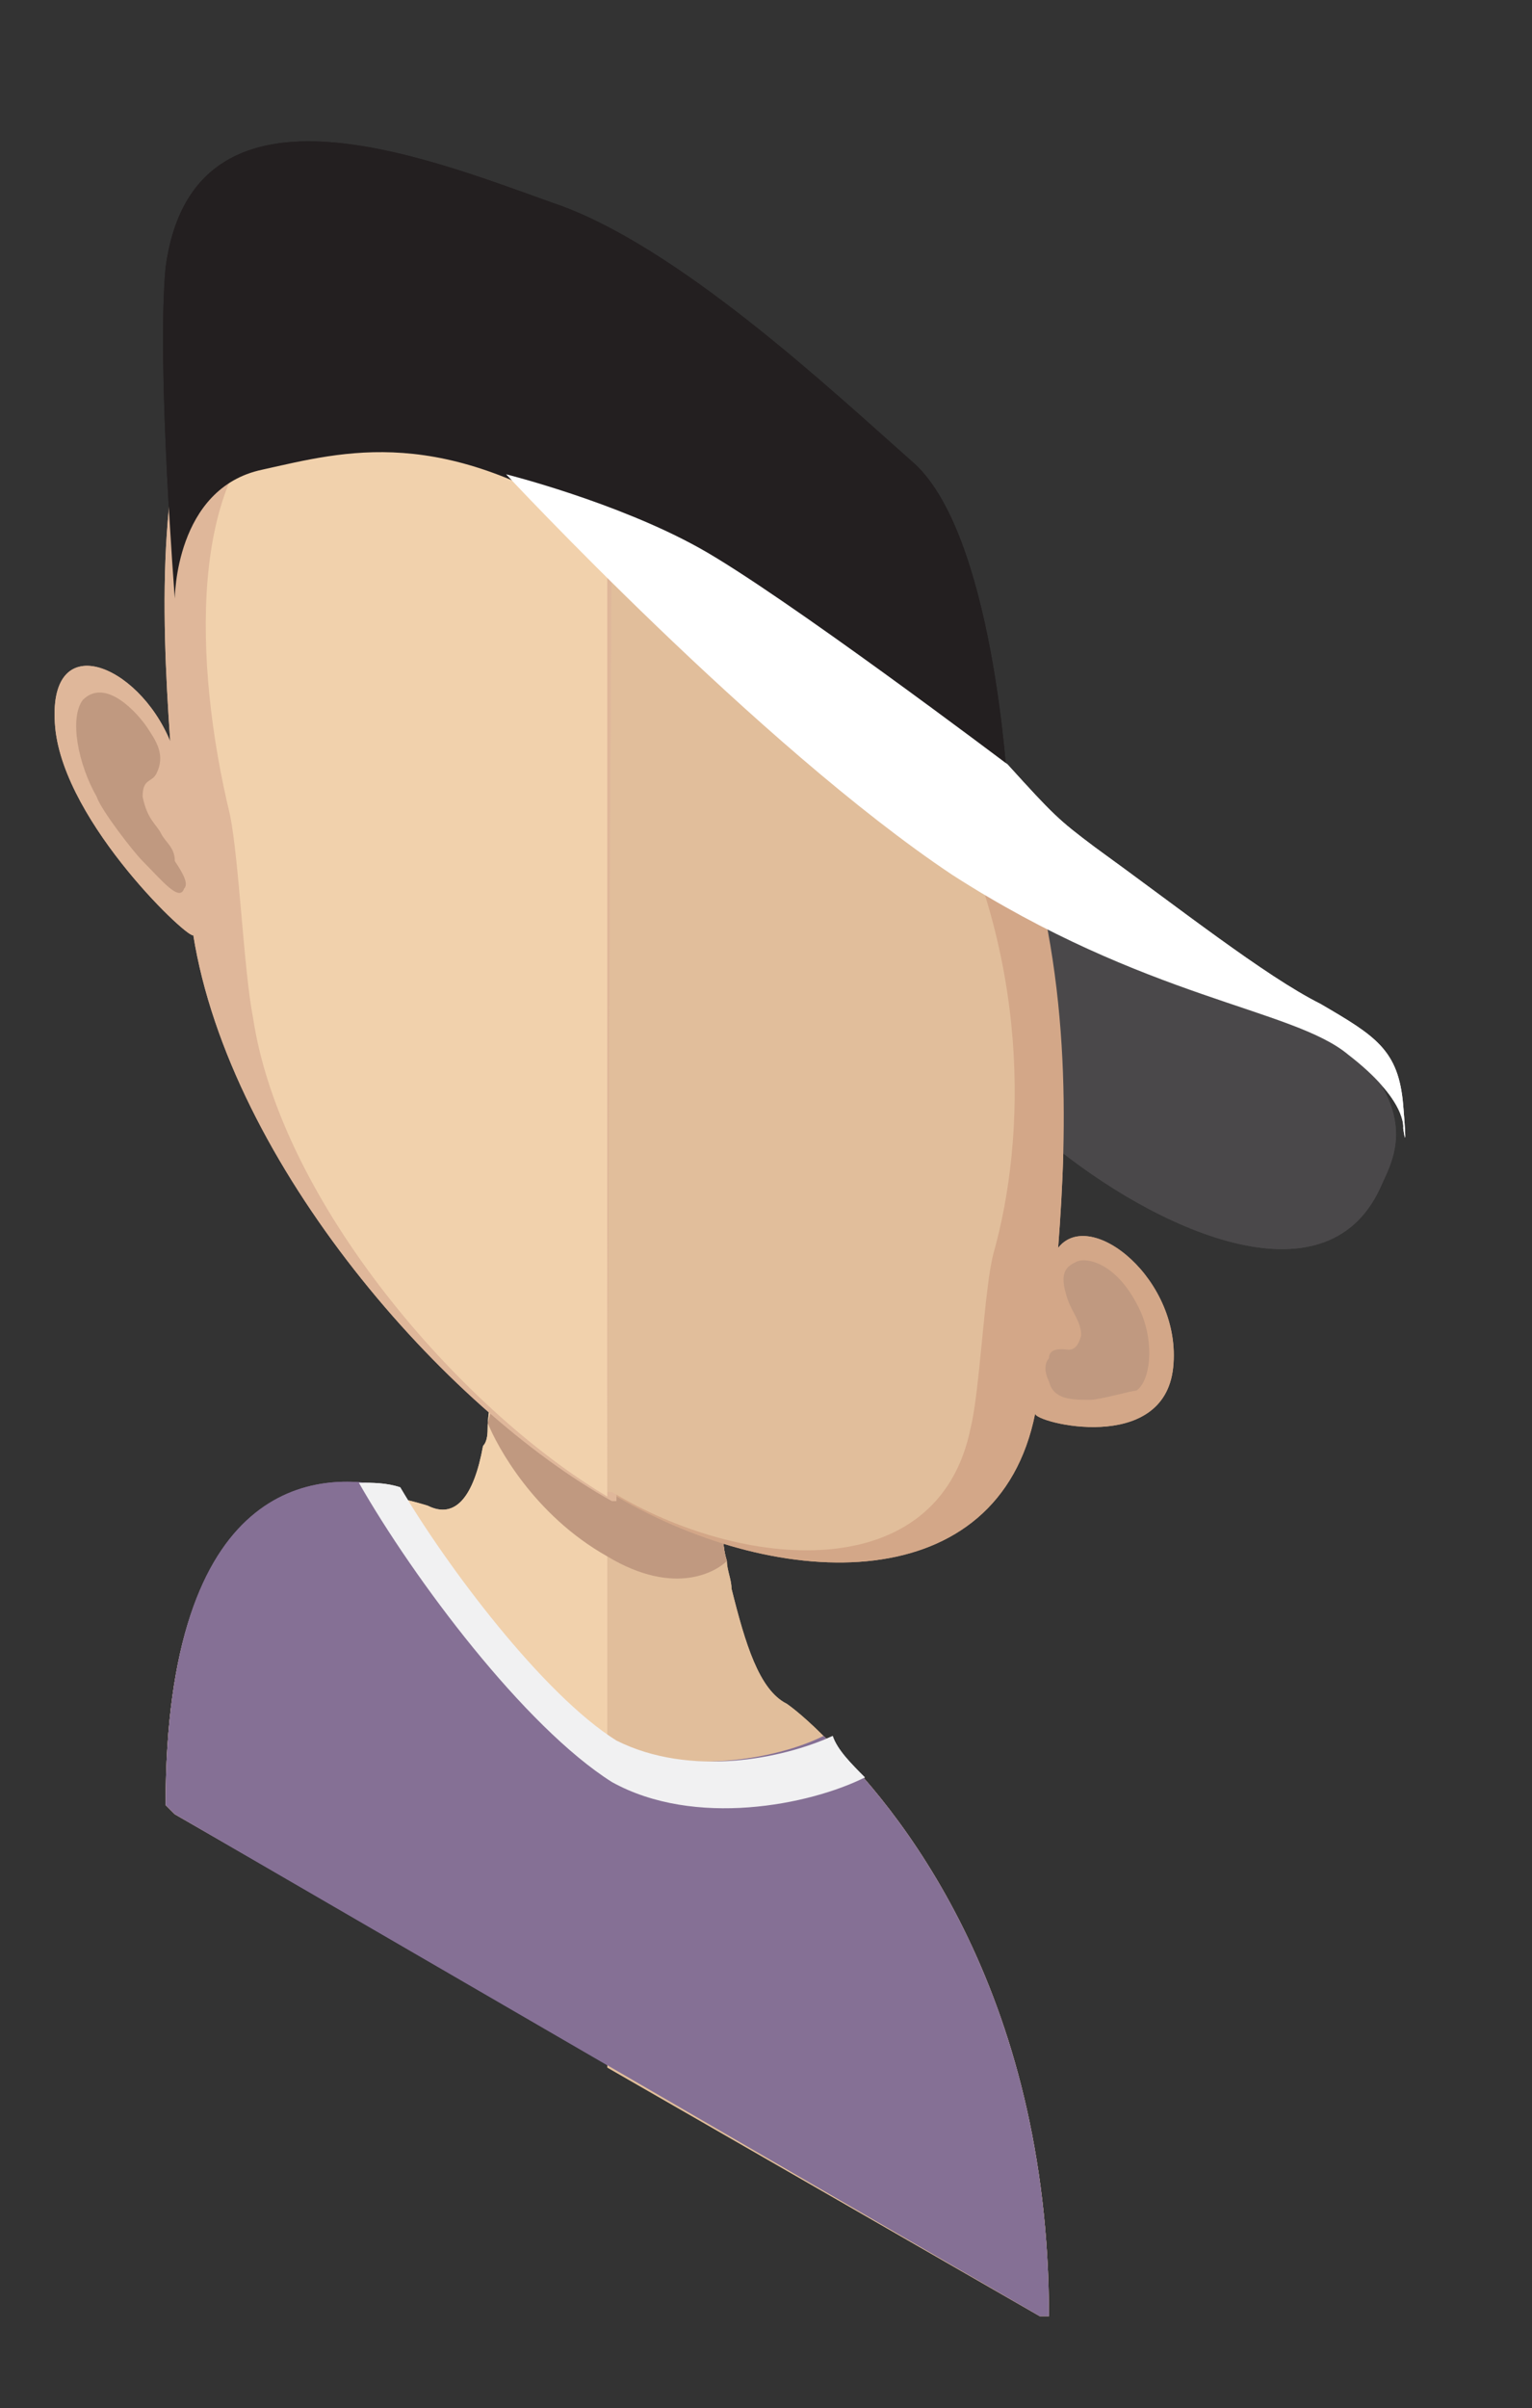 <svg id="Layer_1" xmlns="http://www.w3.org/2000/svg" xmlns:xlink="http://www.w3.org/1999/xlink" viewBox="0 0 33.3 52.3"><rect x="0" y="0" width="33.3" height="52.3" fill="#333333" stroke="none"/><style>.st0{fill:#E1BE9B;} .st1{fill:#F1D1AC;} .st2{clip-path:url(#SVGID_2_);fill:#C09980;} .st3{fill:#D3A788;} .st4{fill:#C09980;} .st5{fill:#2CABE1;} .st6{fill:#070707;} .st7{fill:#F9F9F9;} .st8{fill:#DFB79A;} .st9{fill:#414141;} .st10{clip-path:url(#SVGID_4_);fill:#C09980;} .st11{fill:#E2E2E2;} .st12{fill:#AD2130;} .st13{fill:#371E14;} .st14{fill:#22120C;} .st15{fill:#050505;} .st16{fill:#404041;} .st17{opacity:0.7;fill:#C09980;} .st18{fill:#F5EFD6;} .st19{fill:#1F1F33;} .st20{fill:none;} .st21{fill:#1A1A1A;} .st22{fill:#928C44;} .st23{fill:#C6696F;} .st24{fill:#D87374;} .st25{fill:#5C4C52;} .st26{fill:#FFF100;} .st27{clip-path:url(#SVGID_6_);fill:#C09980;} .st28{fill:#462E16;} .st29{fill:#2B2829;} .st30{clip-path:url(#SVGID_8_);fill:#C09980;} .st31{fill:#432612;} .st32{fill:#502C15;} .st33{fill:#383838;} .st34{fill:#6B6B6B;} .st35{clip-path:url(#SVGID_10_);fill:#C09980;} .st36{fill:#2E3083;} .st37{fill:#222323;} .st38{fill:#231F20;} .st39{fill:#222255;} .st40{fill:#FFFFFF;} .st41{clip-path:url(#SVGID_12_);fill:#C09980;} .st42{clip-path:url(#SVGID_14_);fill:#C09980;} .st43{fill:#2A1F17;} .st44{fill:none;stroke:#231F20;stroke-width:0.5;stroke-miterlimit:10;} .st45{fill:#473325;} .st46{fill:#ED827C;} .st47{fill:#181818;} .st48{fill:#191818;} .st49{fill:#857095;} .st50{fill:#718FAF;} .st51{fill:#DEDEEF;} .st52{clip-path:url(#SVGID_16_);fill:#C09980;} .st53{clip-path:url(#SVGID_18_);fill:#C09980;} .st54{clip-path:url(#SVGID_20_);fill:#C09980;} .st55{fill:#AE7546;} .st56{fill:#CD926B;} .st57{fill:#563B20;} .st58{fill:#935D34;} .st59{fill:#332214;} .st60{fill:#DCAE8F;} .st61{fill:#267138;} .st62{fill:#F6ED83;} .st63{fill:#E77C7C;} .st64{fill:#694A25;} .st65{fill:#2B0F0F;} .st66{clip-path:url(#SVGID_22_);fill:#C09980;} .st67{fill:#C76A6F;} .st68{fill:#28160E;} .st69{fill:#3E2116;} .st70{fill:#27160F;} .st71{fill:#16374B;} .st72{fill:#4E1123;} .st73{clip-path:url(#SVGID_24_);fill:#C09980;} .st74{fill:#F7DF2F;} .st75{fill:#7C712D;} .st76{fill:#455BA8;} .st77{fill:#E1CF2A;} .st78{fill:#494A7D;} .st79{fill:#1E2859;} .st80{fill:#483417;} .st81{fill:#E6E7E8;} .st82{fill:#965458;} .st83{clip-path:url(#SVGID_26_);fill:#C09980;} .st84{fill:#DDDDDC;} .st85{fill:#7D494E;} .st86{fill:#182121;} .st87{clip-path:url(#SVGID_32_);fill:#C09980;} .st88{clip-path:url(#SVGID_38_);fill:#C09980;} .st89{fill:#D6868D;} .st90{fill:#0D0D10;} .st91{fill:#865823;} .st92{clip-path:url(#SVGID_40_);fill:#C09980;} .st93{fill:#B7854E;} .st94{fill:#A06D38;} .st95{fill:#44803C;} .st96{fill:#366933;} .st97{fill:#EADE59;} .st98{fill:#DFCF3F;} .st99{fill:#C52026;} .st100{clip-path:url(#SVGID_42_);fill:#C09980;} .st101{fill:#D3D3D3;} .st102{fill:#EFEFEF;} .st103{fill:#EDC01B;} .st104{clip-path:url(#SVGID_44_);fill:#C09980;} .st105{fill:#F1D0B3;} .st106{fill:#5AACC4;} .st107{fill:#3A4D80;} .st108{fill:#4A484A;} .st109{clip-path:url(#SVGID_46_);fill:#C09980;} .st110{fill:#F1F1F2;} .st111{clip-path:url(#SVGID_48_);fill:#C09980;} .st112{clip-path:url(#SVGID_50_);fill:#C09980;} .st113{fill:#2D3518;} .st114{fill:#1C263F;} .st115{clip-path:url(#SVGID_52_);fill:#C09980;} .st116{fill:#774C1E;} .st117{fill:#864F21;} .st118{fill:#174F3E;} .st119{fill:#103529;} .st120{fill:#FFF5F0;} .st121{fill:#606060;} .st122{fill:#393C3D;} .st123{fill:#DDB58E;} .st124{fill:#E0605C;}</style><path class="st108" d="M18.2 15.4s.1 3.2.7 4.5c.6 1.3.3 1.9 3.9 4.9 2.3 1.9 6 3.6 7.2 1 .3-.7 1.3-2.1-2.5-4.5-3.7-2.4-9.3-5.9-9.3-5.9"/><path class="st0" d="M13.2 27.6v17.3l9.4 5.4h.2c0-7.1-3.3-11.1-4.9-12.6-.5-.5-.8-.7-.8-.7-.6-.3-.9-1.3-1.2-2.5 0-.2-.1-.4-.1-.6-.1-.3-.1-.7-.1-1.1 0-.2 0-.4-.1-.7-.1-1.1-.1-2.3-.1-3.4 0 .1-1.3-.5-2.3-1.1"/><path class="st1" d="M3.6 39.2l.2.2 9.4 5.4V27.6c-1-.6-2.3-1.4-2.3-1.4 0 1.1 0 2.2-.1 3.2 0 .2 0 .4-.1.6 0 .3-.1.7-.1 1 0 .1 0 .3-.1.4-.2 1.1-.6 1.6-1.2 1.3 0 0-.3-.1-.8-.2-1.6-.5-4.9-.4-4.9 6.7"/><defs><path id="SVGID_45_" d="M15.8 35.3l-5.2-3v-3.1l5.2 3z"/></defs><clipPath id="SVGID_2_"><use xlink:href="#SVGID_45_" overflow="visible"/></clipPath><path class="st2" d="M10.6 30.9c.2.5 1 2 2.6 2.9 1.5.9 2.4.3 2.6.1-.1-.3-.1-.7-.1-1.1 0-.2 0-.4-.1-.7-.7-.2-1.5-.6-2.4-1.1-.9-.5-1.7-1.1-2.4-1.7 0 .2 0 .4-.1.6 0 .4 0 .7-.1 1"/><path class="st3" d="M13.4 7.8c10 5.7 10 14.1 9.6 19.3.7-.9 2.7.7 2.5 2.6-.2 1.9-3 1.2-3 1-.8 4-5.5 3.9-9.1 1.8h-.1l.1-24.7c-.1 0-.1 0 0 0"/><path class="st4" d="M24.8 28.5c-.5-1.1-1.2-1.2-1.4-1.1-.2.1-.4.2-.2.8.1.3.3.5.3.8-.1.4-.3.3-.4.3-.1 0-.3 0-.3.2-.1.1-.1.3 0 .5.1.4.5.4.9.4.2 0 .9-.2 1-.2.3-.2.4-1 .1-1.7"/><path class="st8" d="M13.3 7.8c-10-5.7-10 2.6-9.6 8.3-.7-1.7-2.7-2.5-2.5-.3.2 2.1 3 4.7 3 4.5.8 5 5.5 10.3 9.1 12.3h.1l-.1-24.8c.1 0 0 0 0 0"/><path class="st4" d="M1.8 15.2c.5-.5 1.2.3 1.4.6.2.3.4.6.2 1-.1.2-.3.1-.3.5.1.5.3.6.4.8.1.2.3.3.3.6.2.3.3.5.2.6-.1.3-.5-.2-.9-.6-.2-.2-.9-1.1-1-1.4-.4-.7-.6-1.7-.3-2.1"/><path class="st0" d="M13.3 10.1c3.3 1.9 5.7 4.2 7.1 6.9 2 3.8 1.9 7.7 1.2 10.2-.2.7-.3 3-.5 3.8-.7 3.5-5 3.1-7.8 1.4h-.1l.1-22.3c-.1 0 0 0 0 0"/><path class="st1" d="M6.2 8.9c1.4-1 3.8-.6 7 1.2v22.4c-3.2-1.9-7.1-6.4-7.7-10.4-.2-1-.3-3.4-.5-4.4-.8-3.3-.9-7.4 1.2-8.8"/><path class="st49" d="M3.6 39.2l.2.2 18.8 10.9h.2c0-7.1-3.3-11.1-4.9-12.6-1 .5-3.1.9-4.7.1-1.6-1-3.6-3.8-4.7-5.5-1.6-.4-4.9-.2-4.9 6.9"/><path class="st110" d="M18.8 38.6c-1.2.6-3.7 1.1-5.5.1-1.9-1.2-4.3-4.4-5.5-6.5.3 0 .6 0 .9.1 1 1.7 3.1 4.5 4.7 5.5 1.6.8 3.6.4 4.7-.1.1.3.4.6.7.9"/><path class="st38" d="M21.9 17.1s-.3-5.6-2.1-7.1c-1.7-1.5-5.1-4.7-7.8-5.6-2.8-1-7.8-3-8.4 1.4-.2 2.1.2 7.2.2 7.2s0-2.4 1.9-2.8c1.8-.4 3.9-1 7.4 1.3 3.5 2.3 8.8 5.6 8.8 5.6"/><path class="st40" d="M21.9 16.6c1 1.1 1.1 1.2 1.9 1.8 1.8 1.3 3.7 2.8 4.9 3.4 1.2.7 1.7 1 1.8 2.2.1 1.2 0 .5 0 .5s.1-.6-1.2-1.6c-1.2-1-4.4-1.2-8.6-3.9-4.2-2.8-9.7-8.7-9.7-8.7s2.4.6 4.2 1.6c1.8 1 6.7 4.7 6.7 4.7"/><path class="st108" d="M18.2 15.4s.1 3.2.7 4.5c.6 1.3.3 1.9 3.9 4.9 2.3 1.9 6 3.6 7.2 1 .3-.7 1.3-2.1-2.5-4.5-3.7-2.4-9.3-5.9-9.3-5.9"/><path class="st0" d="M13.2 27.6v17.3l9.4 5.4h.2c0-7.1-3.3-11.1-4.9-12.6-.5-.5-.8-.7-.8-.7-.6-.3-.9-1.3-1.2-2.5 0-.2-.1-.4-.1-.6-.1-.3-.1-.7-.1-1.1 0-.2 0-.4-.1-.7-.1-1.1-.1-2.3-.1-3.4 0 .1-1.3-.5-2.3-1.1"/><path class="st1" d="M3.6 39.2l.2.2 9.4 5.4V27.6c-1-.6-2.3-1.4-2.3-1.4 0 1.1 0 2.2-.1 3.2 0 .2 0 .4-.1.6 0 .3-.1.7-.1 1 0 .1 0 .3-.1.4-.2 1.1-.6 1.6-1.2 1.3 0 0-.3-.1-.8-.2-1.6-.5-4.9-.4-4.9 6.7"/><defs><path id="SVGID_47_" d="M15.8 35.3l-5.2-3v-3.1l5.2 3z"/></defs><clipPath id="SVGID_4_"><use xlink:href="#SVGID_47_" overflow="visible"/></clipPath><path class="st10" d="M10.6 30.9c.2.5 1 2 2.6 2.9 1.5.9 2.4.3 2.6.1-.1-.3-.1-.7-.1-1.1 0-.2 0-.4-.1-.7-.7-.2-1.5-.6-2.4-1.1-.9-.5-1.7-1.1-2.4-1.7 0 .2 0 .4-.1.6 0 .4 0 .7-.1 1"/><path class="st3" d="M13.4 7.8c10 5.7 10 14.1 9.6 19.3.7-.9 2.7.7 2.5 2.6-.2 1.9-3 1.2-3 1-.8 4-5.5 3.9-9.1 1.8h-.1l.1-24.7c-.1 0-.1 0 0 0"/><path class="st4" d="M24.8 28.5c-.5-1.1-1.2-1.2-1.4-1.1-.2.1-.4.2-.2.8.1.3.3.5.3.8-.1.4-.3.3-.4.3-.1 0-.3 0-.3.2-.1.1-.1.3 0 .5.1.4.5.4.9.4.2 0 .9-.2 1-.2.3-.2.4-1 .1-1.7"/><path class="st8" d="M13.3 7.8c-10-5.7-10 2.6-9.6 8.3-.7-1.7-2.7-2.5-2.5-.3.2 2.1 3 4.7 3 4.5.8 5 5.5 10.3 9.1 12.3h.1l-.1-24.8c.1 0 0 0 0 0"/><path class="st4" d="M1.8 15.2c.5-.5 1.2.3 1.4.6.2.3.4.6.2 1-.1.2-.3.1-.3.5.1.5.3.6.4.8.1.2.3.3.3.6.2.3.3.5.2.6-.1.3-.5-.2-.9-.6-.2-.2-.9-1.1-1-1.4-.4-.7-.6-1.7-.3-2.1"/><path class="st0" d="M13.3 10.1c3.3 1.9 5.7 4.2 7.1 6.9 2 3.8 1.9 7.7 1.2 10.2-.2.7-.3 3-.5 3.8-.7 3.5-5 3.1-7.8 1.4h-.1l.1-22.3c-.1 0 0 0 0 0"/><path class="st1" d="M6.2 8.9c1.4-1 3.8-.6 7 1.2v22.4c-3.2-1.9-7.1-6.4-7.7-10.4-.2-1-.3-3.4-.5-4.4-.8-3.3-.9-7.4 1.2-8.8"/><path class="st49" d="M3.6 39.2l.2.2 18.8 10.9h.2c0-7.1-3.3-11.1-4.9-12.6-1 .5-3.1.9-4.7.1-1.6-1-3.6-3.8-4.7-5.5-1.6-.4-4.9-.2-4.9 6.9"/><path class="st110" d="M18.8 38.6c-1.2.6-3.7 1.1-5.5.1-1.9-1.2-4.3-4.4-5.5-6.5.3 0 .6 0 .9.1 1 1.7 3.1 4.5 4.7 5.5 1.6.8 3.6.4 4.7-.1.1.3.4.6.7.9"/><path class="st38" d="M21.9 17.1s-.3-5.6-2.1-7.1c-1.7-1.5-5.1-4.7-7.8-5.6-2.8-1-7.8-3-8.4 1.4-.2 2.1.2 7.2.2 7.2s0-2.4 1.9-2.8c1.8-.4 3.9-1 7.4 1.3 3.5 2.3 8.8 5.6 8.8 5.6"/><path class="st40" d="M21.9 16.6c1 1.1 1.1 1.2 1.9 1.8 1.8 1.3 3.7 2.8 4.9 3.4 1.2.7 1.7 1 1.8 2.2.1 1.2 0 .5 0 .5s.1-.6-1.2-1.6c-1.2-1-4.4-1.2-8.6-3.9-4.2-2.8-9.7-8.7-9.7-8.7s2.4.6 4.2 1.6c1.8 1 6.7 4.7 6.7 4.7"/></svg>